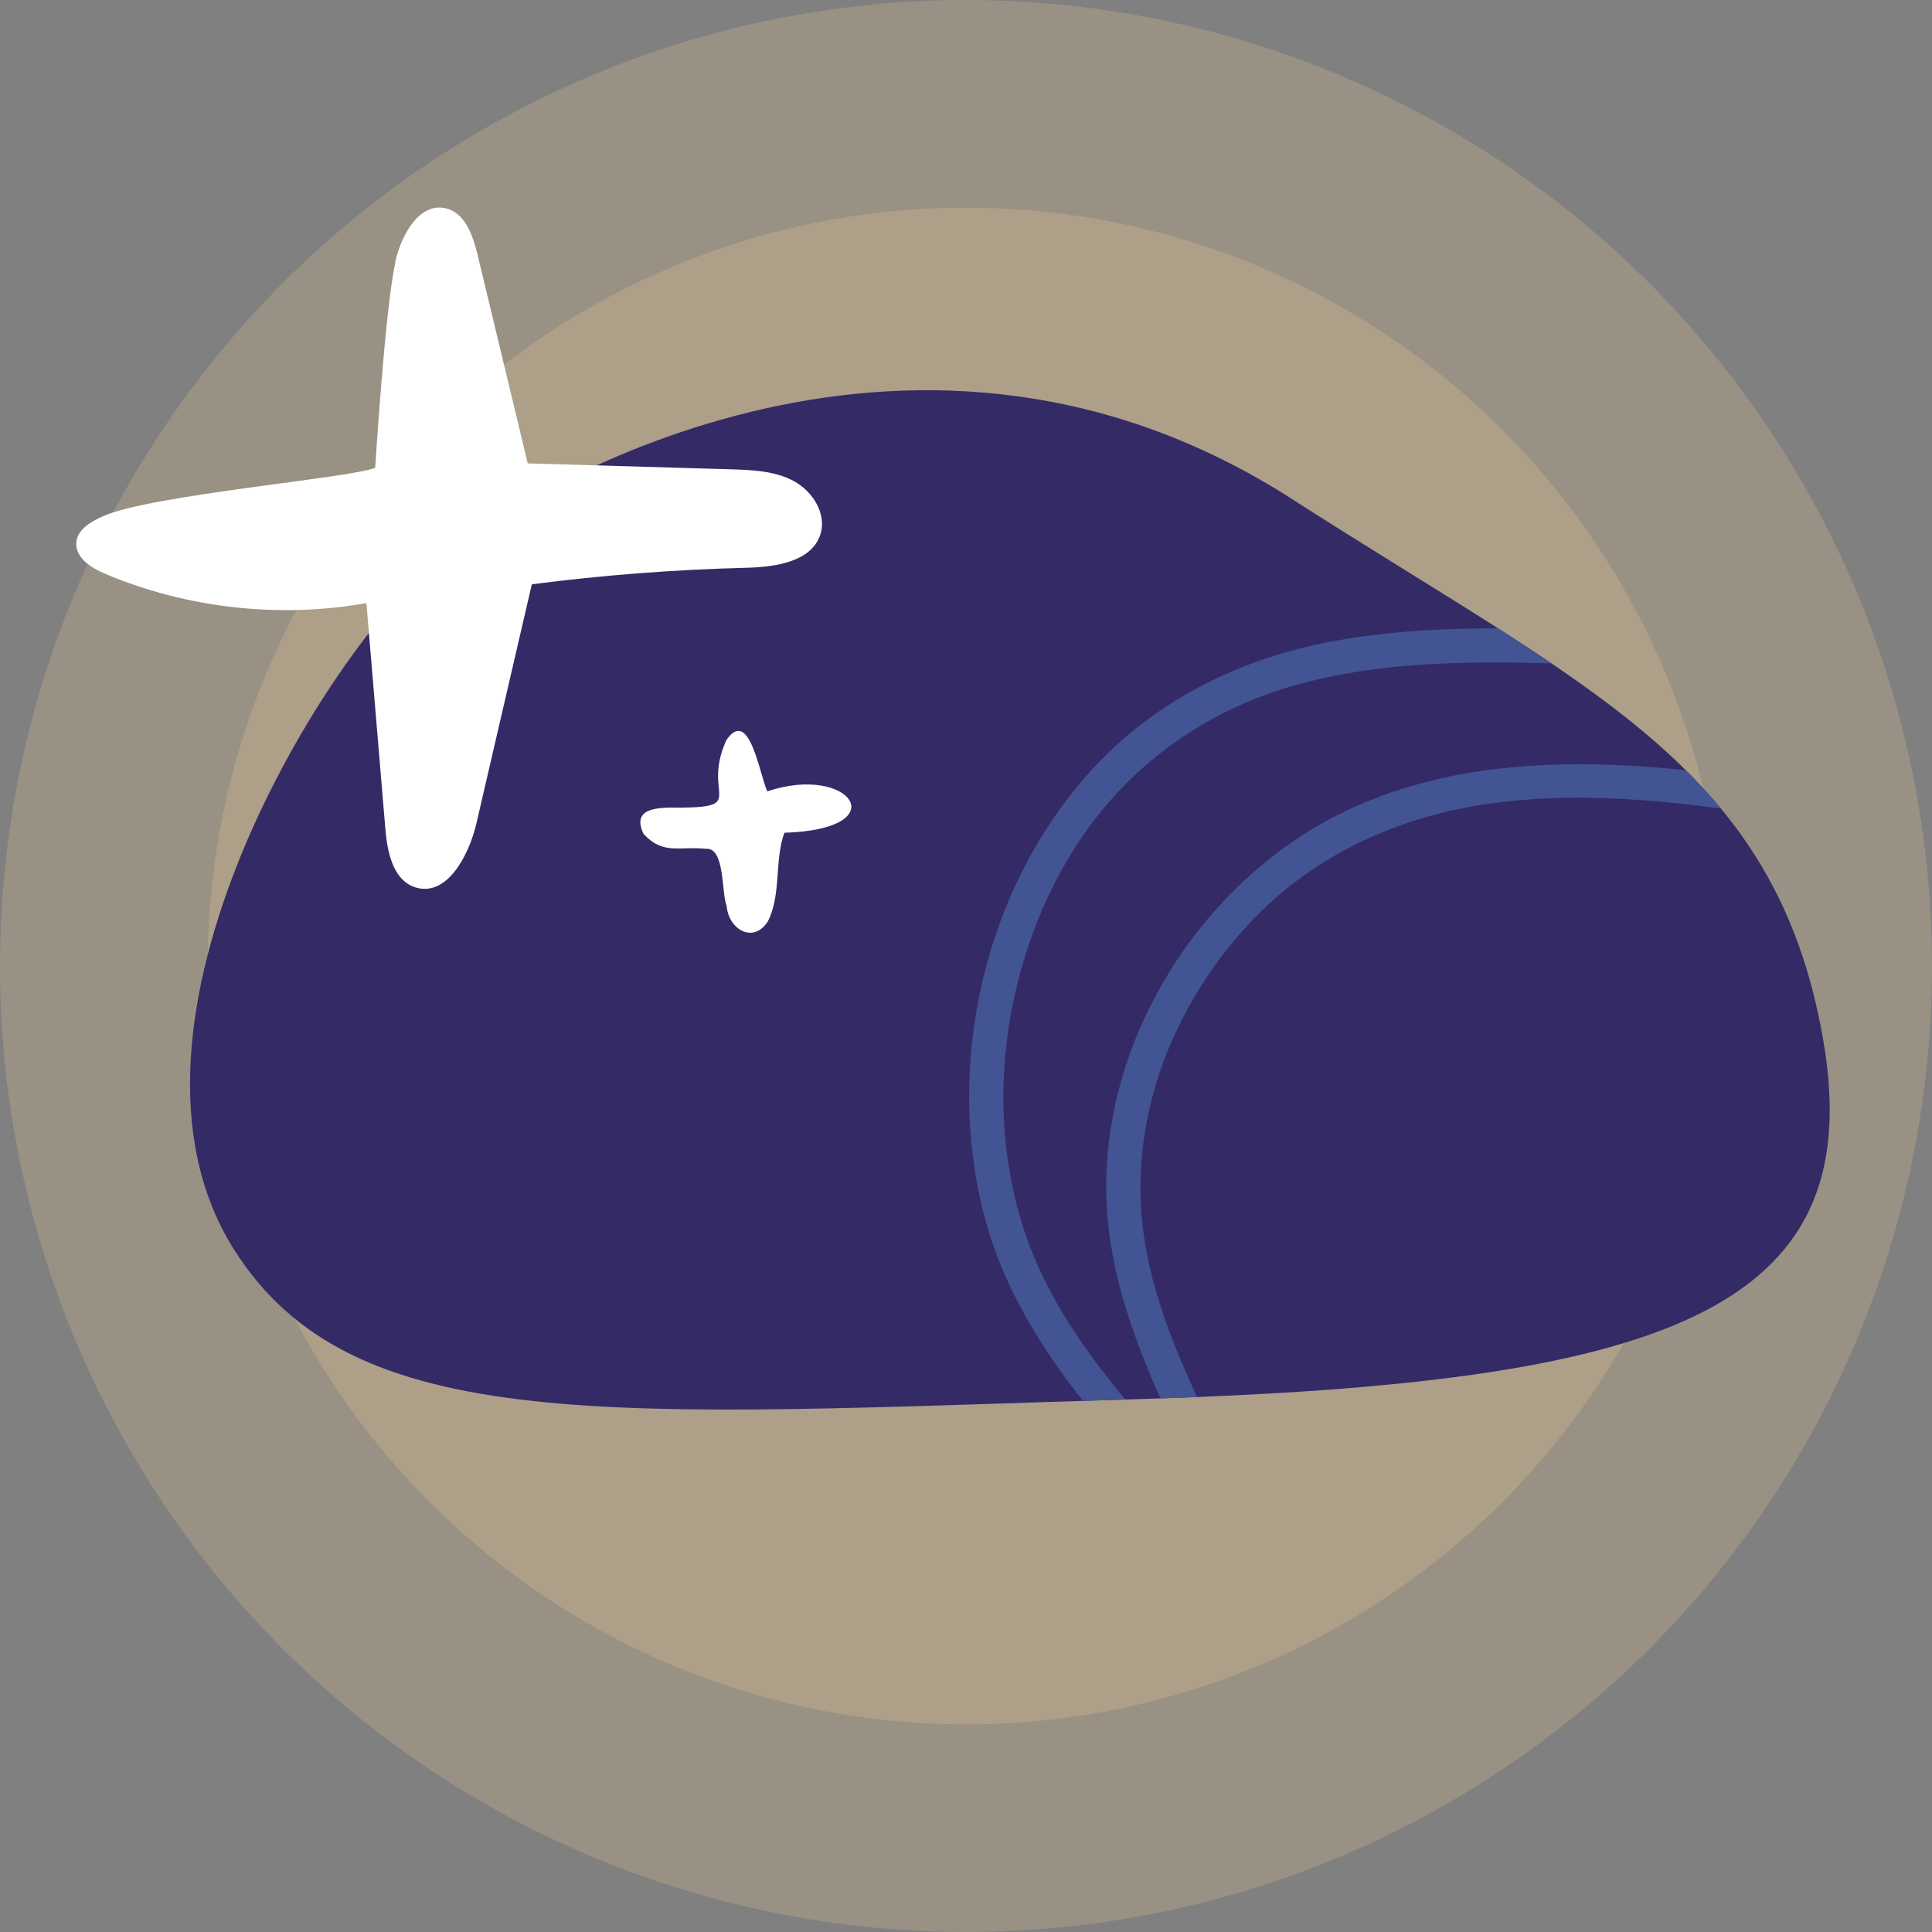 <?xml version="1.0" encoding="UTF-8"?>
<svg id="Capa_1" xmlns="http://www.w3.org/2000/svg" width="169.36" height="169.36" xmlns:xlink="http://www.w3.org/1999/xlink" version="1.1" viewBox="0 0 169.36 169.36">
  <rect x="0" y="0" width="169.36" height="169.36" fill="#808080" stroke="none"/>
  <!-- Generator: Adobe Illustrator 29.4.0, SVG Export Plug-In . SVG Version: 2.1.0 Build 152)  -->
  <defs>
    <style>
      .st0 {
        fill: #342a66;
      }

      .st1 {
        fill: #ffd597;
      }

      .st2 {
        fill: #425493;
      }

      .st3 {
        fill: #fff;
      }

      .st4 {
        opacity: .2;
      }

      .st5 {
        clip-path: url(#clippath);
      }
    </style>
    <clipPath id="clippath">
      <path class="st0" d="M20.45,109.43c-12.27-19.64,8.34-52.61,17.73-60.2s42.58-26.36,75.1-5.47c25.99,16.69,42.37,23.39,46.54,47.38,4.17,23.99-14.21,30.12-60.1,31.51s-68.84,3.47-79.27-13.22Z"/>
    </clipPath>
  </defs>
  <g class="st4">
    <circle class="st1" cx="84.68" cy="84.68" r="84.68"/>
  </g>
  <g class="st4">
    <circle class="st1" cx="84.68" cy="84.68" r="66.48"/>
  </g>
  <g>
    <path class="st0" d="M20.45,109.43c-12.27-19.64,8.34-52.61,17.73-60.2s42.58-26.36,75.1-5.47c25.99,16.69,42.37,23.39,46.54,47.38,4.17,23.99-14.21,30.12-60.1,31.51s-68.84,3.47-79.27-13.22Z"/>
    <g class="st5">
      <path class="st2" d="M152.58,68.1c-13.28-1.83-27.65-2.24-39.2,5.64-9.89,6.75-16.59,18.67-16.41,30.74.13,8.29,3.62,15.89,7.13,23.22.83,1.74,3.42.22,2.59-1.51-2.98-6.22-6.04-12.68-6.62-19.65-.46-5.61.71-11.28,3.14-16.35,2.43-5.05,5.99-9.61,10.47-12.99,4.93-3.72,10.76-5.88,16.85-6.75,7.03-1,14.24-.42,21.25.55.81.11,1.6-.2,1.85-1.05.2-.7-.25-1.73-1.05-1.85h0Z"/>
      <path class="st2" d="M140.16,55.28c-8.27-.27-16.67-.54-24.82,1.24-7.51,1.64-14.49,5.29-19.69,11.02-9.34,10.29-12.87,25.64-9.37,39.04,2.39,9.17,8.55,16.52,14.79,23.39,1.3,1.43,3.42-.69,2.12-2.12-5.24-5.77-10.57-11.9-13.19-19.36-2.2-6.27-2.57-13.18-1.37-19.69,1.17-6.34,3.75-12.53,7.81-17.57,4.51-5.59,10.59-9.4,17.51-11.28,8.52-2.31,17.48-1.95,26.21-1.67,1.93.06,1.93-2.94,0-3h0Z"/>
    </g>
  </g>
  <path class="st3" d="M34.64,22.98c.53-2.37,2.12-5.3,4.48-4.71,1.66.42,2.33,2.37,2.74,4.04,1.47,6.1,2.93,12.21,4.4,18.31,5.93.17,11.87.35,17.8.52,1.9.06,3.87.13,5.54,1.04s2.91,2.91,2.3,4.71c-.81,2.38-3.94,2.81-6.45,2.88-6.3.16-12.58.64-18.83,1.45-1.62,6.99-3.24,13.98-4.86,20.97-.67,2.87-2.65,6.54-5.43,5.57-1.9-.67-2.38-3.09-2.55-5.1-.55-6.6-1.11-13.19-1.66-19.79-7.67,1.36-15.73.45-22.91-2.57-1.23-.52-2.64-1.43-2.52-2.76.11-1.17,1.34-1.85,2.42-2.32,4.2-1.84,21.69-3.33,23.78-4.21,0,0,.87-14.04,1.77-18.02Z"/>
  <path class="st3" d="M63.64,64.93c2.07-3.11,2.96,3.12,3.63,4.44,7.25-2.45,11.42,3.32,1.49,3.63-.89,2.42-.25,5.41-1.45,7.77-1.28,2-3.46.69-3.61-1.36-.47-1.09-.13-5.18-1.83-5-2.32-.26-3.73.57-5.46-1.31-1.1-2.33,1.3-2.34,3.25-2.3,5.84-.06,1.86-1.12,3.99-5.87Z"/>
</svg>